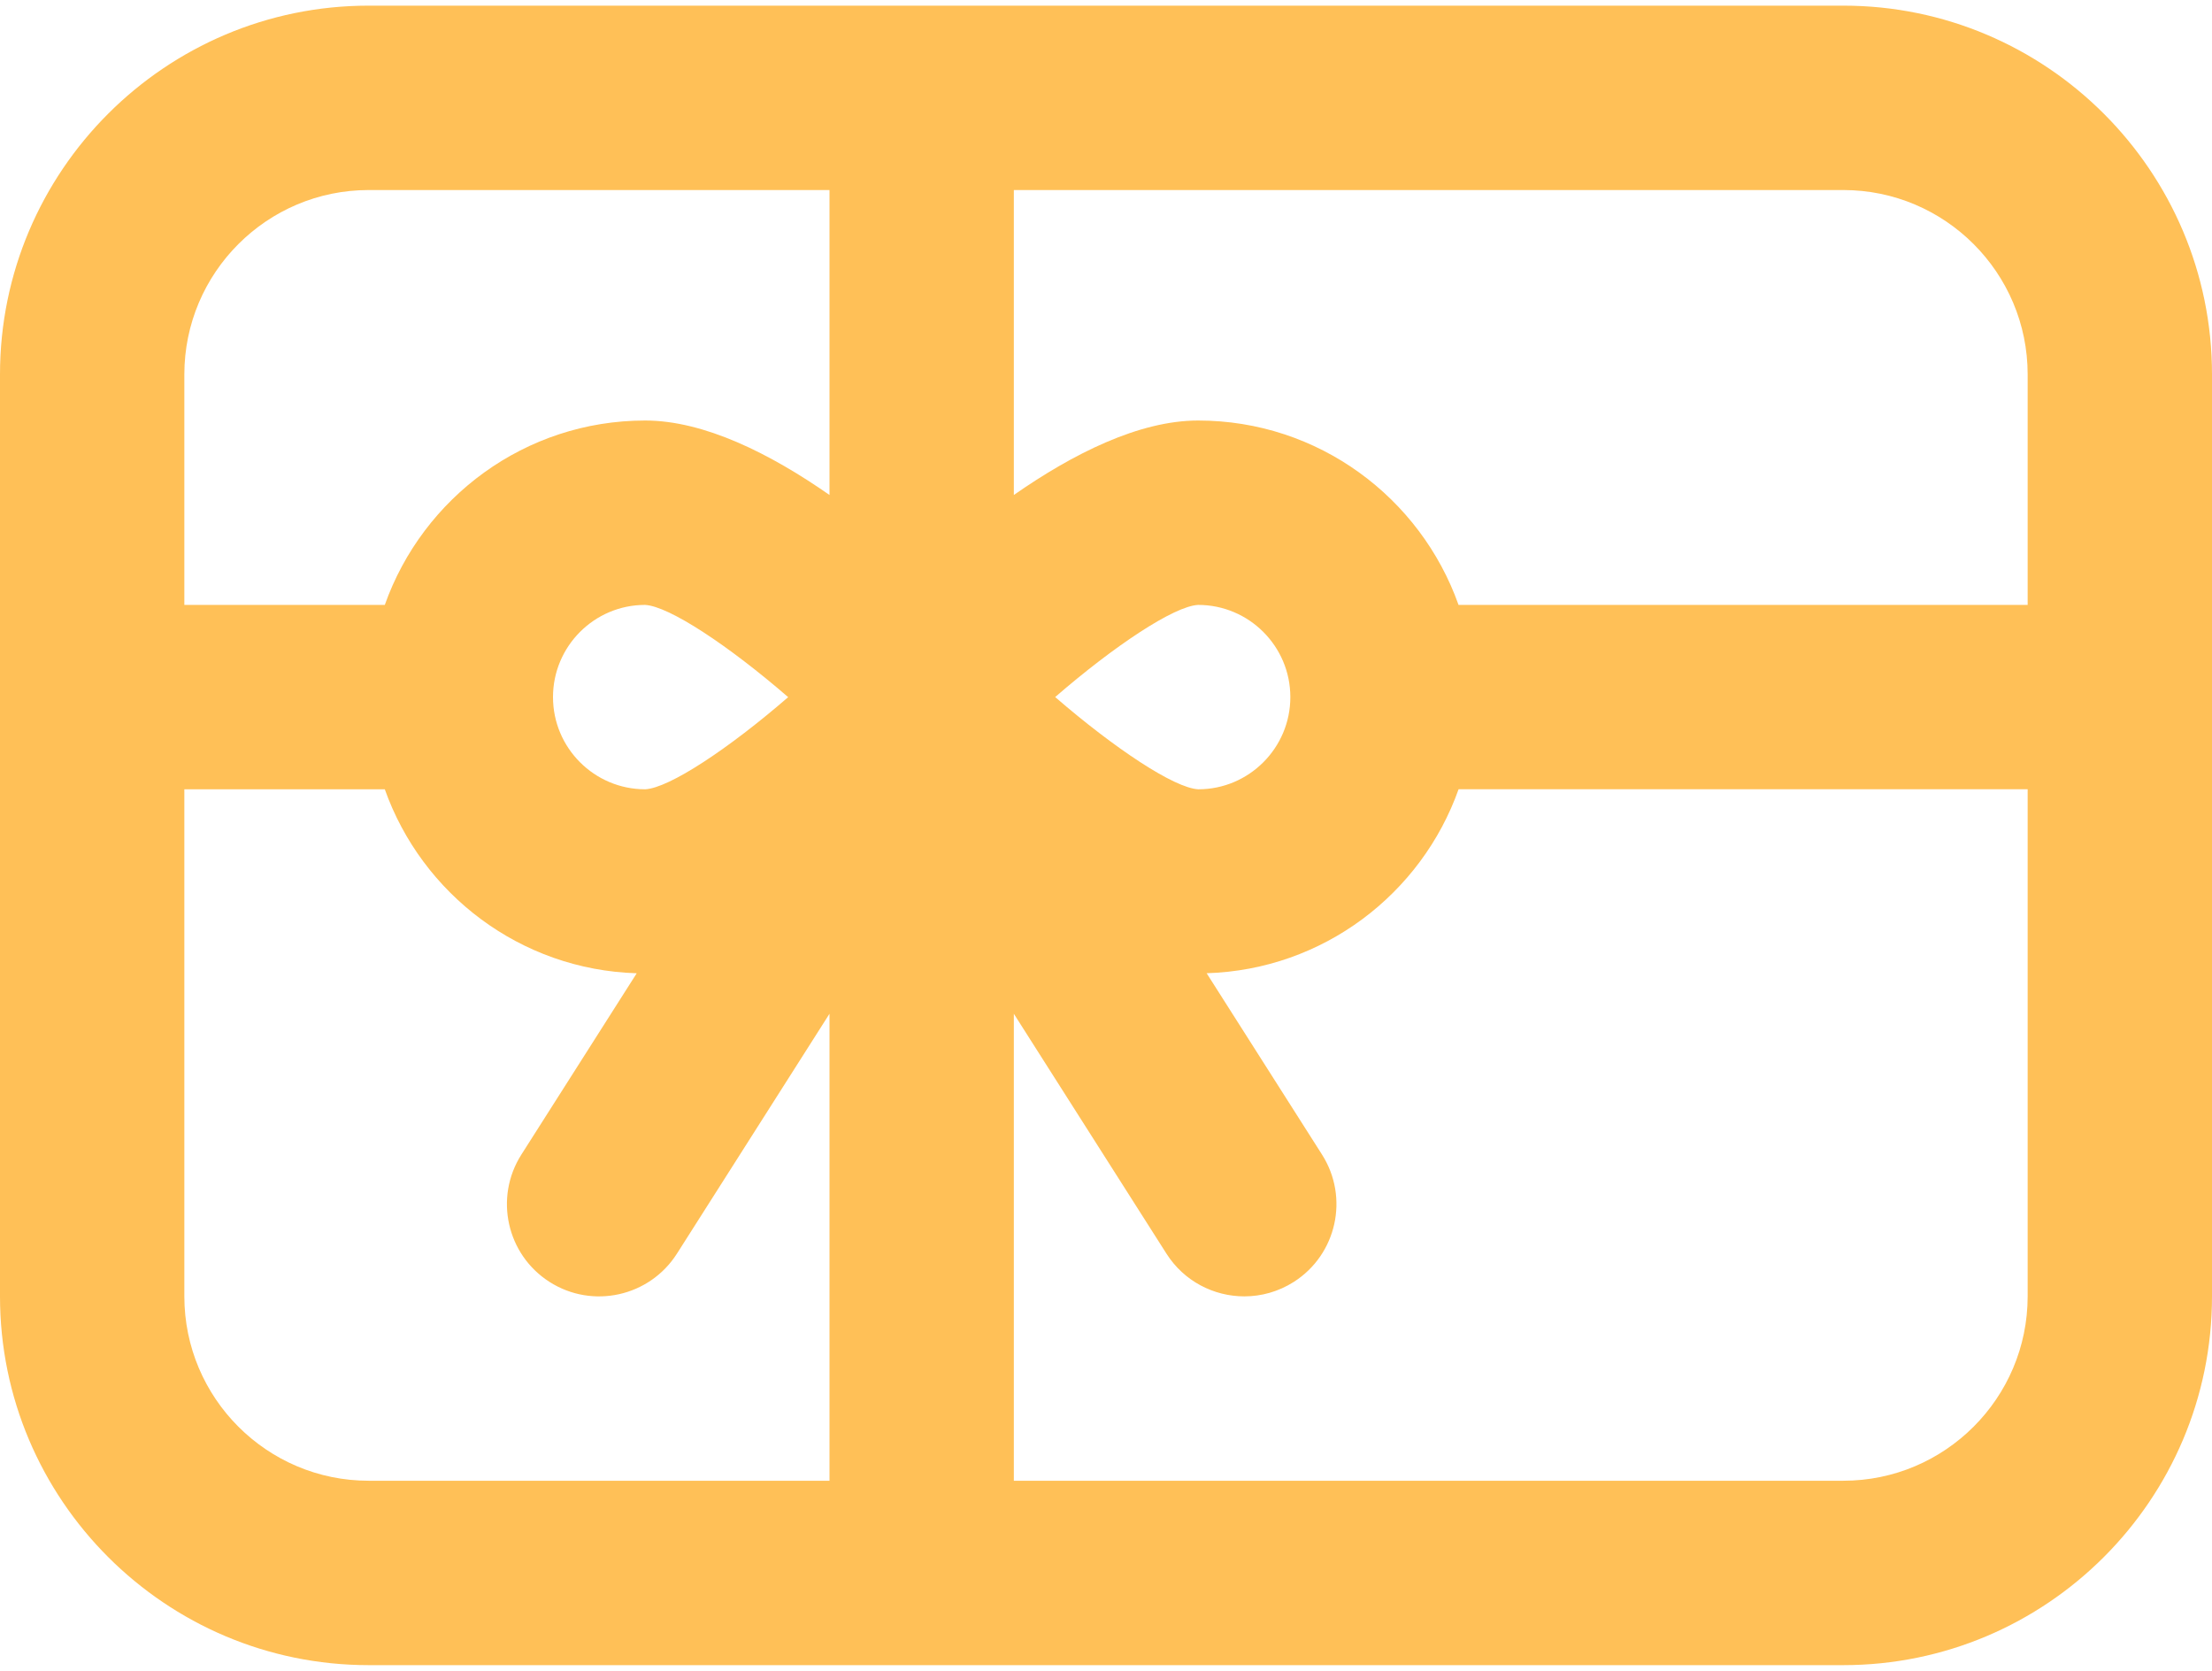 <svg width="98" height="74" viewBox="0 0 98 74" fill="none" xmlns="http://www.w3.org/2000/svg">
<path d="M81.667 0.25H16.333C7.327 0.25 0 7.577 0 16.583V57.417C0 66.423 7.327 73.75 16.333 73.75H81.667C90.673 73.75 98 66.423 98 57.417V16.583C98 7.577 90.673 0.25 81.667 0.25ZM89.833 16.583V26.792H64.619C62.933 22.04 58.406 18.625 53.083 18.625C50.458 18.625 47.532 20.101 44.917 21.923V8.417H81.667C86.171 8.417 89.833 12.079 89.833 16.583ZM28.583 34.958C26.331 34.958 24.5 33.127 24.5 30.875C24.5 28.623 26.331 26.792 28.575 26.792C29.641 26.843 32.289 28.601 34.919 30.877C32.293 33.152 29.649 34.907 28.583 34.958ZM46.748 30.873C49.374 28.598 52.018 26.843 53.083 26.792C55.335 26.792 57.167 28.623 57.167 30.875C57.167 33.127 55.335 34.958 53.091 34.958C52.026 34.907 49.38 33.149 46.748 30.873ZM16.333 8.417H36.75V21.923C34.135 20.101 31.209 18.625 28.583 18.625C23.261 18.625 18.734 22.04 17.048 26.792H8.167V16.583C8.167 12.079 11.829 8.417 16.333 8.417ZM8.167 57.417V34.958H17.048C18.696 39.595 23.05 42.95 28.209 43.107L23.097 51.14C21.887 53.045 22.448 55.569 24.351 56.78C26.254 57.99 28.776 57.427 29.988 55.529L36.75 44.9V65.583H16.333C11.829 65.583 8.167 61.921 8.167 57.417ZM81.667 65.583H44.917V44.9L51.681 55.529C52.458 56.749 53.779 57.417 55.129 57.417C55.879 57.417 56.638 57.21 57.318 56.778C59.22 55.567 59.782 53.043 58.571 51.138L53.459 43.105C58.616 42.948 62.974 39.595 64.621 34.956H89.833V57.415C89.833 61.921 86.171 65.583 81.667 65.583Z" fill="#FFC057"/>
</svg>

